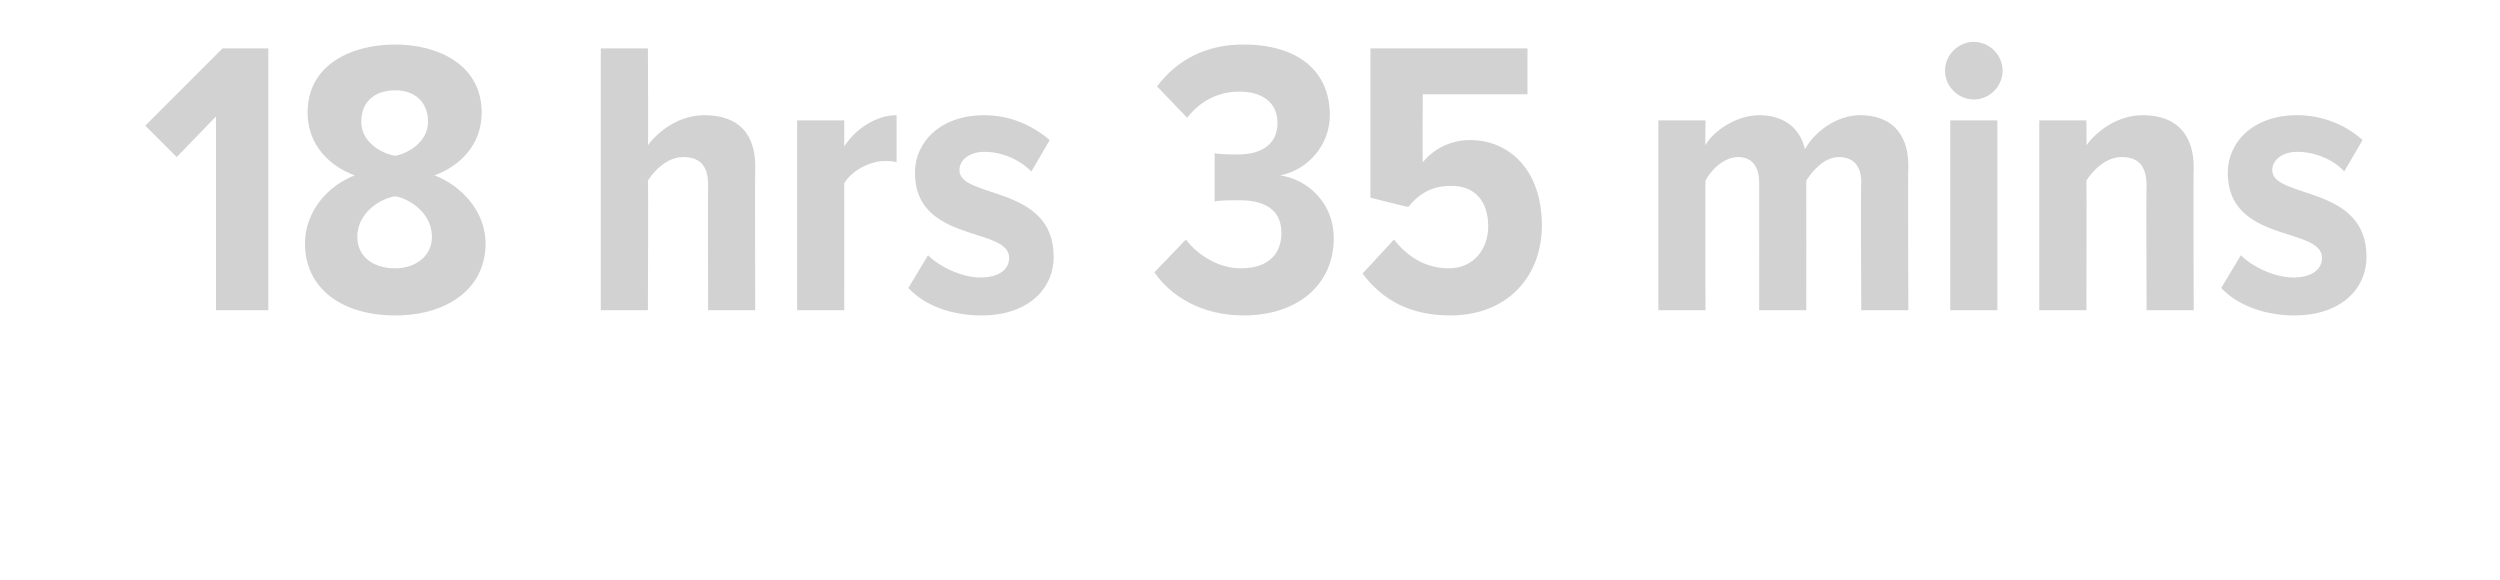 <?xml version="1.0" standalone="no"?><!DOCTYPE svg PUBLIC "-//W3C//DTD SVG 1.1//EN" "http://www.w3.org/Graphics/SVG/1.1/DTD/svg11.dtd"><svg xmlns="http://www.w3.org/2000/svg" version="1.1" width="191px" height="44.3px" viewBox="0 0 191 44.3">  <desc>18 hrs 35 mins</desc>  <defs/>  <g id="Polygon176001">    <path d="M 16.5 23.7 L 16.5 8.9 L 13.5 12 L 11.1 9.6 L 17 3.7 L 20.5 3.7 L 20.5 23.7 L 16.5 23.7 Z M 23.3 18.6 C 23.3 16.2 25 14.2 27.1 13.4 C 25.2 12.7 23.5 11.1 23.5 8.6 C 23.5 4.9 26.9 3.4 30.2 3.4 C 33.4 3.4 36.8 4.9 36.8 8.6 C 36.8 11.1 35.1 12.7 33.2 13.4 C 35.3 14.2 37.1 16.2 37.1 18.6 C 37.1 22.1 34.1 24.1 30.2 24.1 C 26.2 24.1 23.3 22.1 23.3 18.6 Z M 32.7 9.3 C 32.7 7.8 31.7 6.9 30.2 6.9 C 28.6 6.9 27.6 7.8 27.6 9.3 C 27.6 11 29.4 11.8 30.2 11.9 C 30.9 11.8 32.7 11 32.7 9.3 Z M 33 18.1 C 33 16.1 31 15.1 30.2 15 C 29.3 15.1 27.3 16.1 27.3 18.1 C 27.3 19.6 28.5 20.5 30.2 20.5 C 31.7 20.5 33 19.6 33 18.1 Z M 54.1 23.7 C 54.1 23.7 54.07 14.1 54.1 14.1 C 54.1 12.6 53.4 12 52.2 12 C 51 12 50 13 49.5 13.8 C 49.54 13.83 49.5 23.7 49.5 23.7 L 45.9 23.7 L 45.9 3.7 L 49.5 3.7 C 49.5 3.7 49.54 11.1 49.5 11.1 C 50.3 10 51.9 8.8 53.8 8.8 C 56.5 8.8 57.7 10.3 57.7 12.7 C 57.67 12.75 57.7 23.7 57.7 23.7 L 54.1 23.7 Z M 60.9 23.7 L 60.9 9.2 L 64.5 9.2 C 64.5 9.2 64.51 11.19 64.5 11.2 C 65.3 9.9 66.9 8.8 68.5 8.8 C 68.5 8.8 68.5 12.4 68.5 12.4 C 68.2 12.3 67.9 12.3 67.6 12.3 C 66.5 12.3 65.1 13 64.5 14 C 64.51 14.04 64.5 23.7 64.5 23.7 L 60.9 23.7 Z M 69.4 22 C 69.4 22 70.9 19.5 70.9 19.5 C 71.8 20.4 73.5 21.2 74.9 21.2 C 76.3 21.2 77.1 20.6 77.1 19.7 C 77.1 17.3 69.9 18.6 69.9 13.2 C 69.9 10.9 71.8 8.8 75.2 8.8 C 77.2 8.8 78.9 9.6 80.2 10.7 C 80.2 10.7 78.8 13.1 78.8 13.1 C 78 12.3 76.7 11.6 75.2 11.6 C 74.1 11.6 73.3 12.2 73.3 13 C 73.3 15.2 80.5 14.1 80.5 19.6 C 80.5 22.2 78.4 24.1 75 24.1 C 72.6 24.1 70.6 23.3 69.4 22 Z M 88.2 20.8 C 88.2 20.8 90.6 18.3 90.6 18.3 C 91.6 19.6 93.2 20.5 94.8 20.5 C 96.9 20.5 97.9 19.4 97.9 17.8 C 97.9 16 96.6 15.3 94.7 15.3 C 94 15.3 93.1 15.3 92.8 15.4 C 92.8 15.4 92.8 11.7 92.8 11.7 C 93.1 11.8 94.1 11.8 94.6 11.8 C 96.4 11.8 97.6 11 97.6 9.4 C 97.6 7.8 96.4 7 94.7 7 C 93.1 7 91.7 7.7 90.7 9 C 90.7 9 88.4 6.6 88.4 6.6 C 89.9 4.6 92.1 3.4 95 3.4 C 99 3.4 101.6 5.3 101.6 8.8 C 101.6 11.1 99.9 13 97.8 13.4 C 99.9 13.7 101.9 15.5 101.9 18.2 C 101.9 21.7 99.2 24.1 95 24.1 C 91.8 24.1 89.4 22.6 88.2 20.8 Z M 104.1 20.9 C 104.1 20.9 106.5 18.3 106.5 18.3 C 107.6 19.7 109 20.5 110.7 20.5 C 112.6 20.5 113.7 19 113.7 17.3 C 113.7 15.4 112.7 14.2 110.9 14.2 C 109.5 14.2 108.5 14.7 107.6 15.8 C 107.56 15.84 104.7 15.1 104.7 15.1 L 104.7 3.7 L 116.7 3.7 L 116.7 7.2 L 108.7 7.2 C 108.7 7.2 108.67 12.36 108.7 12.4 C 109.5 11.4 110.8 10.7 112.3 10.7 C 115.4 10.7 117.8 13.1 117.8 17.2 C 117.8 21.2 115.1 24.1 110.8 24.1 C 107.7 24.1 105.6 22.9 104.1 20.9 Z M 142.2 23.7 C 142.2 23.7 142.15 13.95 142.2 13.9 C 142.2 12.7 141.6 12 140.5 12 C 139.4 12 138.5 13 138 13.8 C 138.01 13.83 138 23.7 138 23.7 L 134.4 23.7 C 134.4 23.7 134.41 13.95 134.4 13.9 C 134.4 12.8 133.9 12 132.8 12 C 131.7 12 130.7 13 130.3 13.8 C 130.27 13.83 130.3 23.7 130.3 23.7 L 126.7 23.7 L 126.7 9.2 L 130.3 9.2 C 130.3 9.2 130.27 11.1 130.3 11.1 C 130.8 10.1 132.6 8.8 134.4 8.8 C 136.2 8.8 137.5 9.7 137.9 11.4 C 138.6 10.1 140.3 8.8 142.1 8.8 C 144.3 8.8 145.8 10 145.8 12.7 C 145.75 12.69 145.8 23.7 145.8 23.7 L 142.2 23.7 Z M 148.6 5.4 C 148.6 4.2 149.6 3.2 150.8 3.2 C 152 3.2 153 4.2 153 5.4 C 153 6.6 152 7.6 150.8 7.6 C 149.6 7.6 148.6 6.6 148.6 5.4 Z M 149 23.7 L 149 9.2 L 152.6 9.2 L 152.6 23.7 L 149 23.7 Z M 164 23.7 C 164 23.7 163.96 14.16 164 14.2 C 164 12.6 163.3 12 162.1 12 C 160.9 12 159.9 13 159.4 13.8 C 159.43 13.83 159.4 23.7 159.4 23.7 L 155.8 23.7 L 155.8 9.2 L 159.4 9.2 C 159.4 9.2 159.43 11.1 159.4 11.1 C 160.2 10 161.8 8.8 163.7 8.8 C 166.4 8.8 167.6 10.4 167.6 12.8 C 167.56 12.81 167.6 23.7 167.6 23.7 L 164 23.7 Z M 169.7 22 C 169.7 22 171.2 19.5 171.2 19.5 C 172.1 20.4 173.8 21.2 175.2 21.2 C 176.6 21.2 177.4 20.6 177.4 19.7 C 177.4 17.3 170.2 18.6 170.2 13.2 C 170.2 10.9 172.1 8.8 175.5 8.8 C 177.5 8.8 179.3 9.6 180.5 10.7 C 180.5 10.7 179.1 13.1 179.1 13.1 C 178.4 12.3 177 11.6 175.5 11.6 C 174.4 11.6 173.6 12.2 173.6 13 C 173.6 15.2 180.8 14.1 180.8 19.6 C 180.8 22.2 178.7 24.1 175.3 24.1 C 173 24.1 170.9 23.3 169.7 22 Z " stroke="none" fill="#d3d2d2"/>  </g></svg>